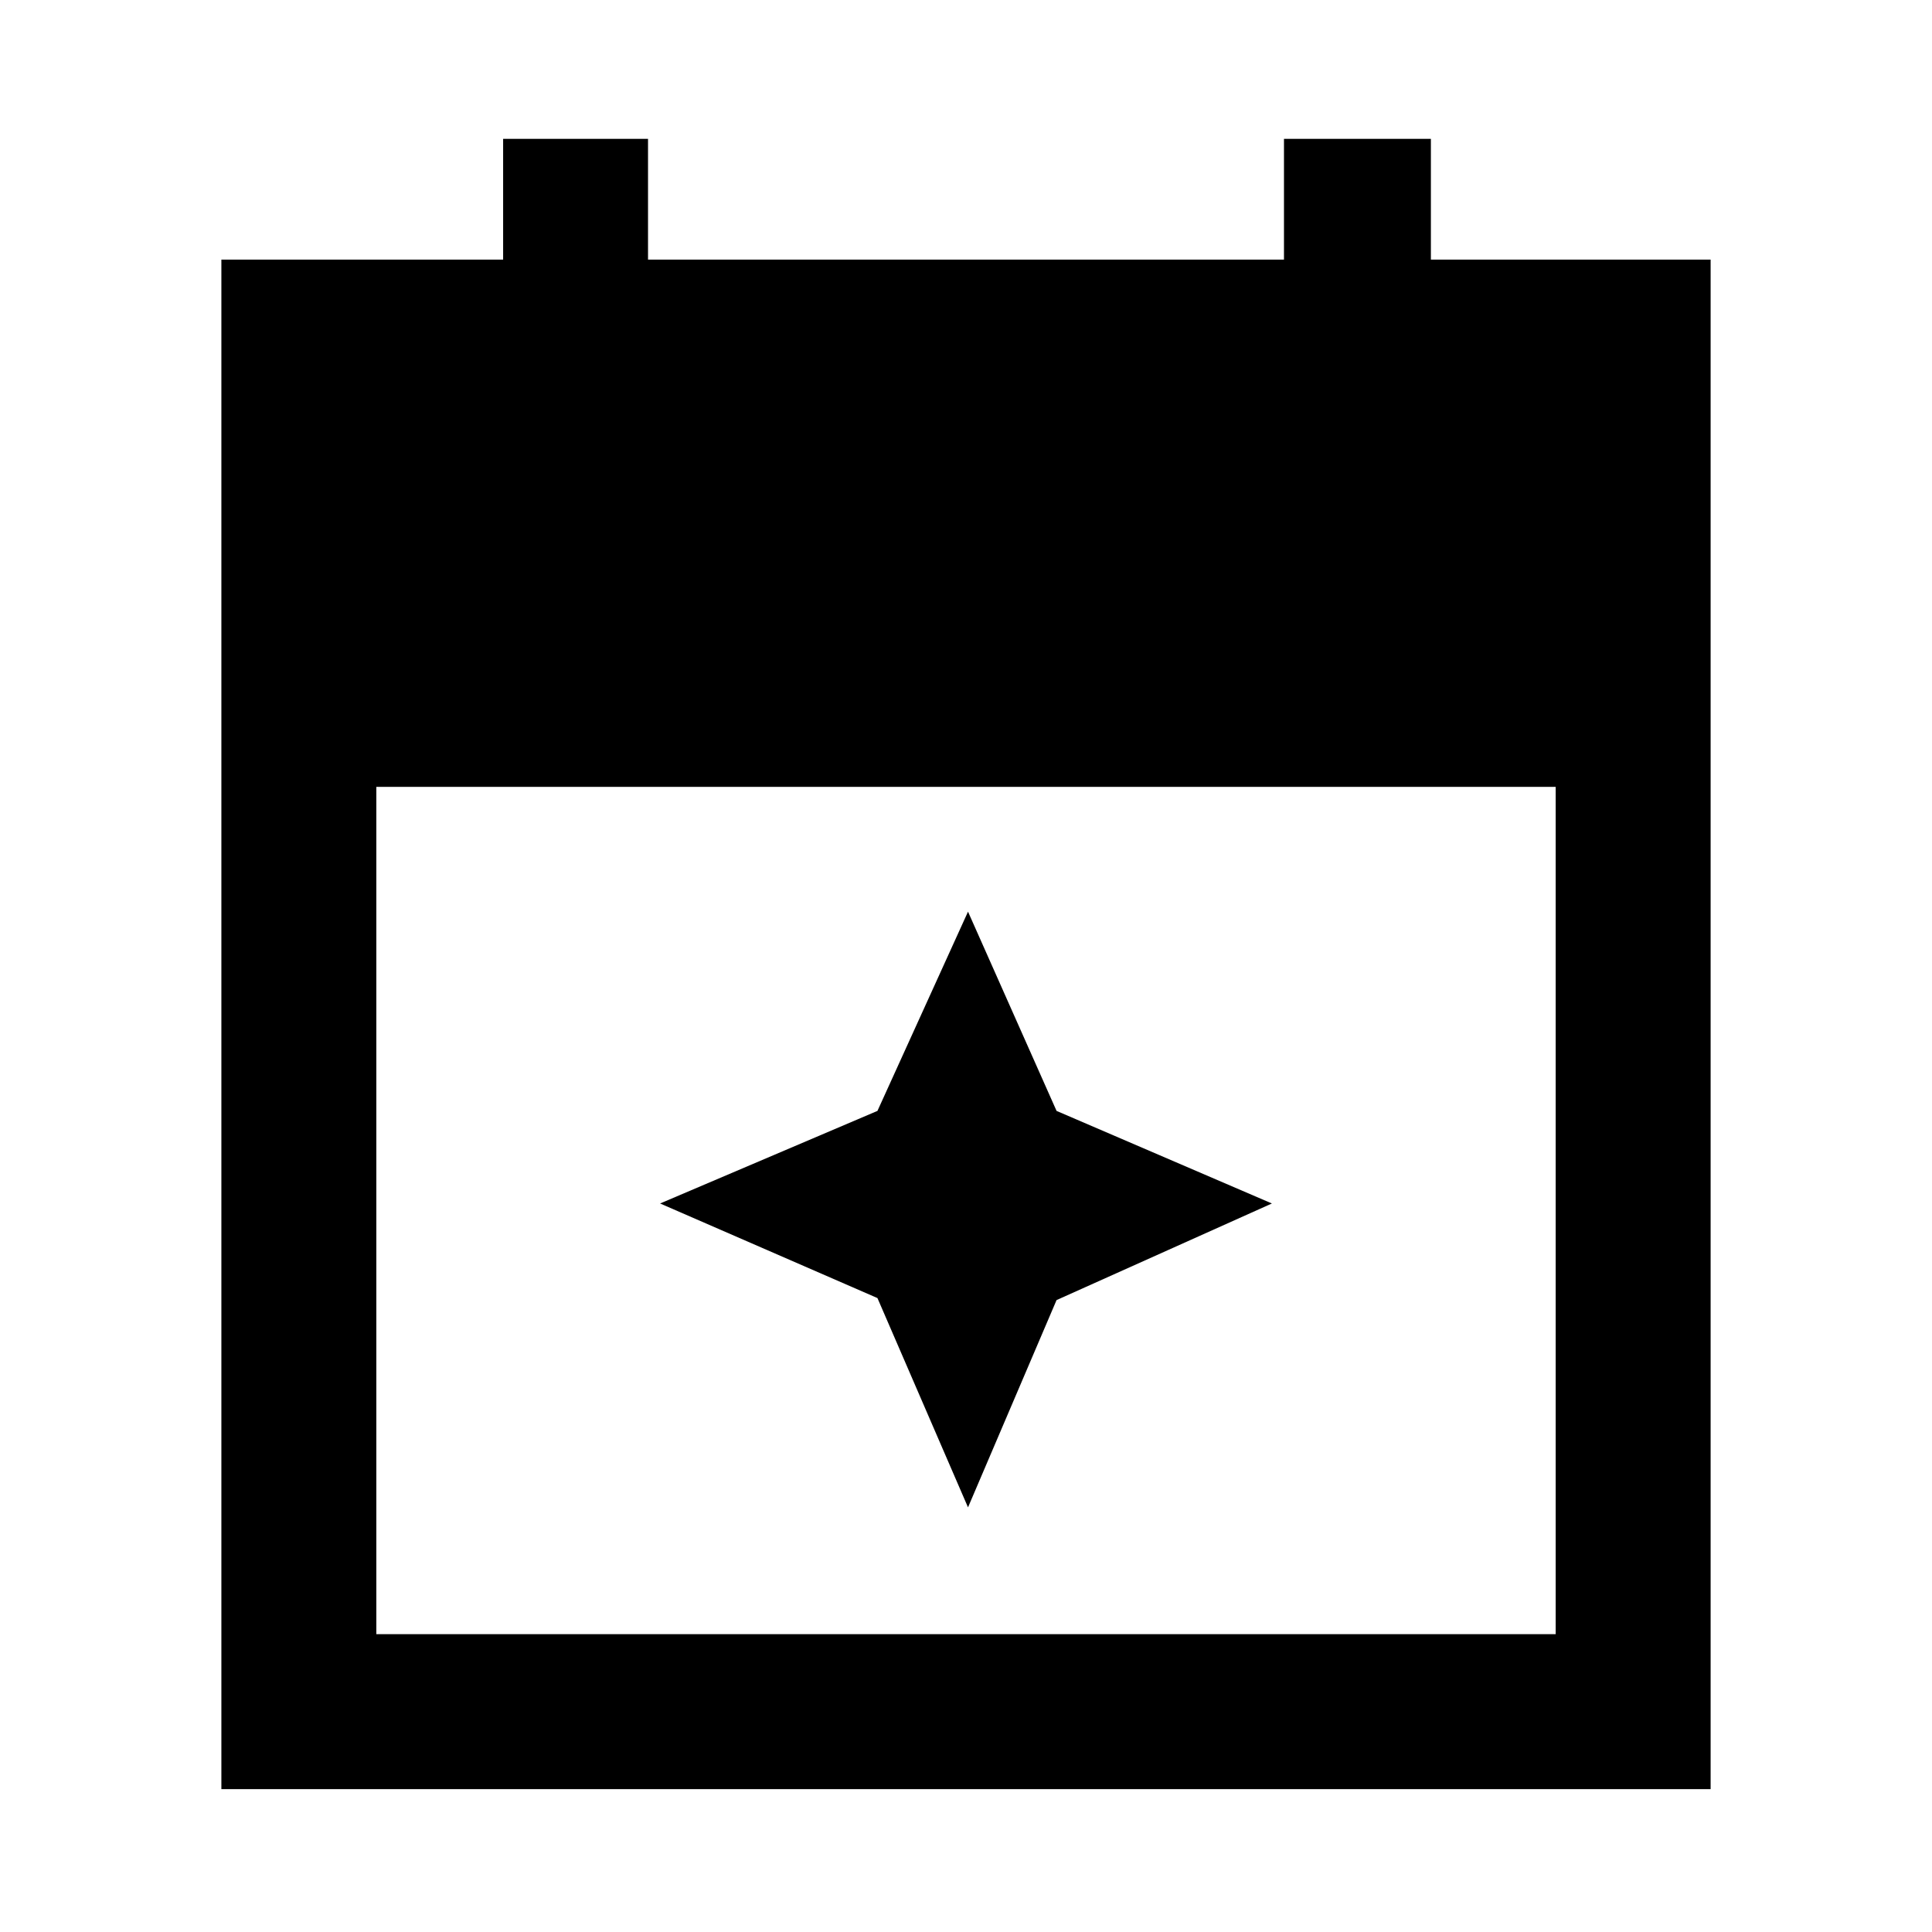 <svg xmlns="http://www.w3.org/2000/svg" height="48" width="48"><path d="M5.5 44.45v-38h7v-3h3.6v3h15.8v-3h3.65v3h6.95v38Zm3.85-3.85h29.3V19.55H9.35Zm14.7-3.15-2.25-5.2-5.4-2.35 5.4-2.3 2.25-4.95 2.2 4.95 5.35 2.3-5.35 2.4Z"/></svg>